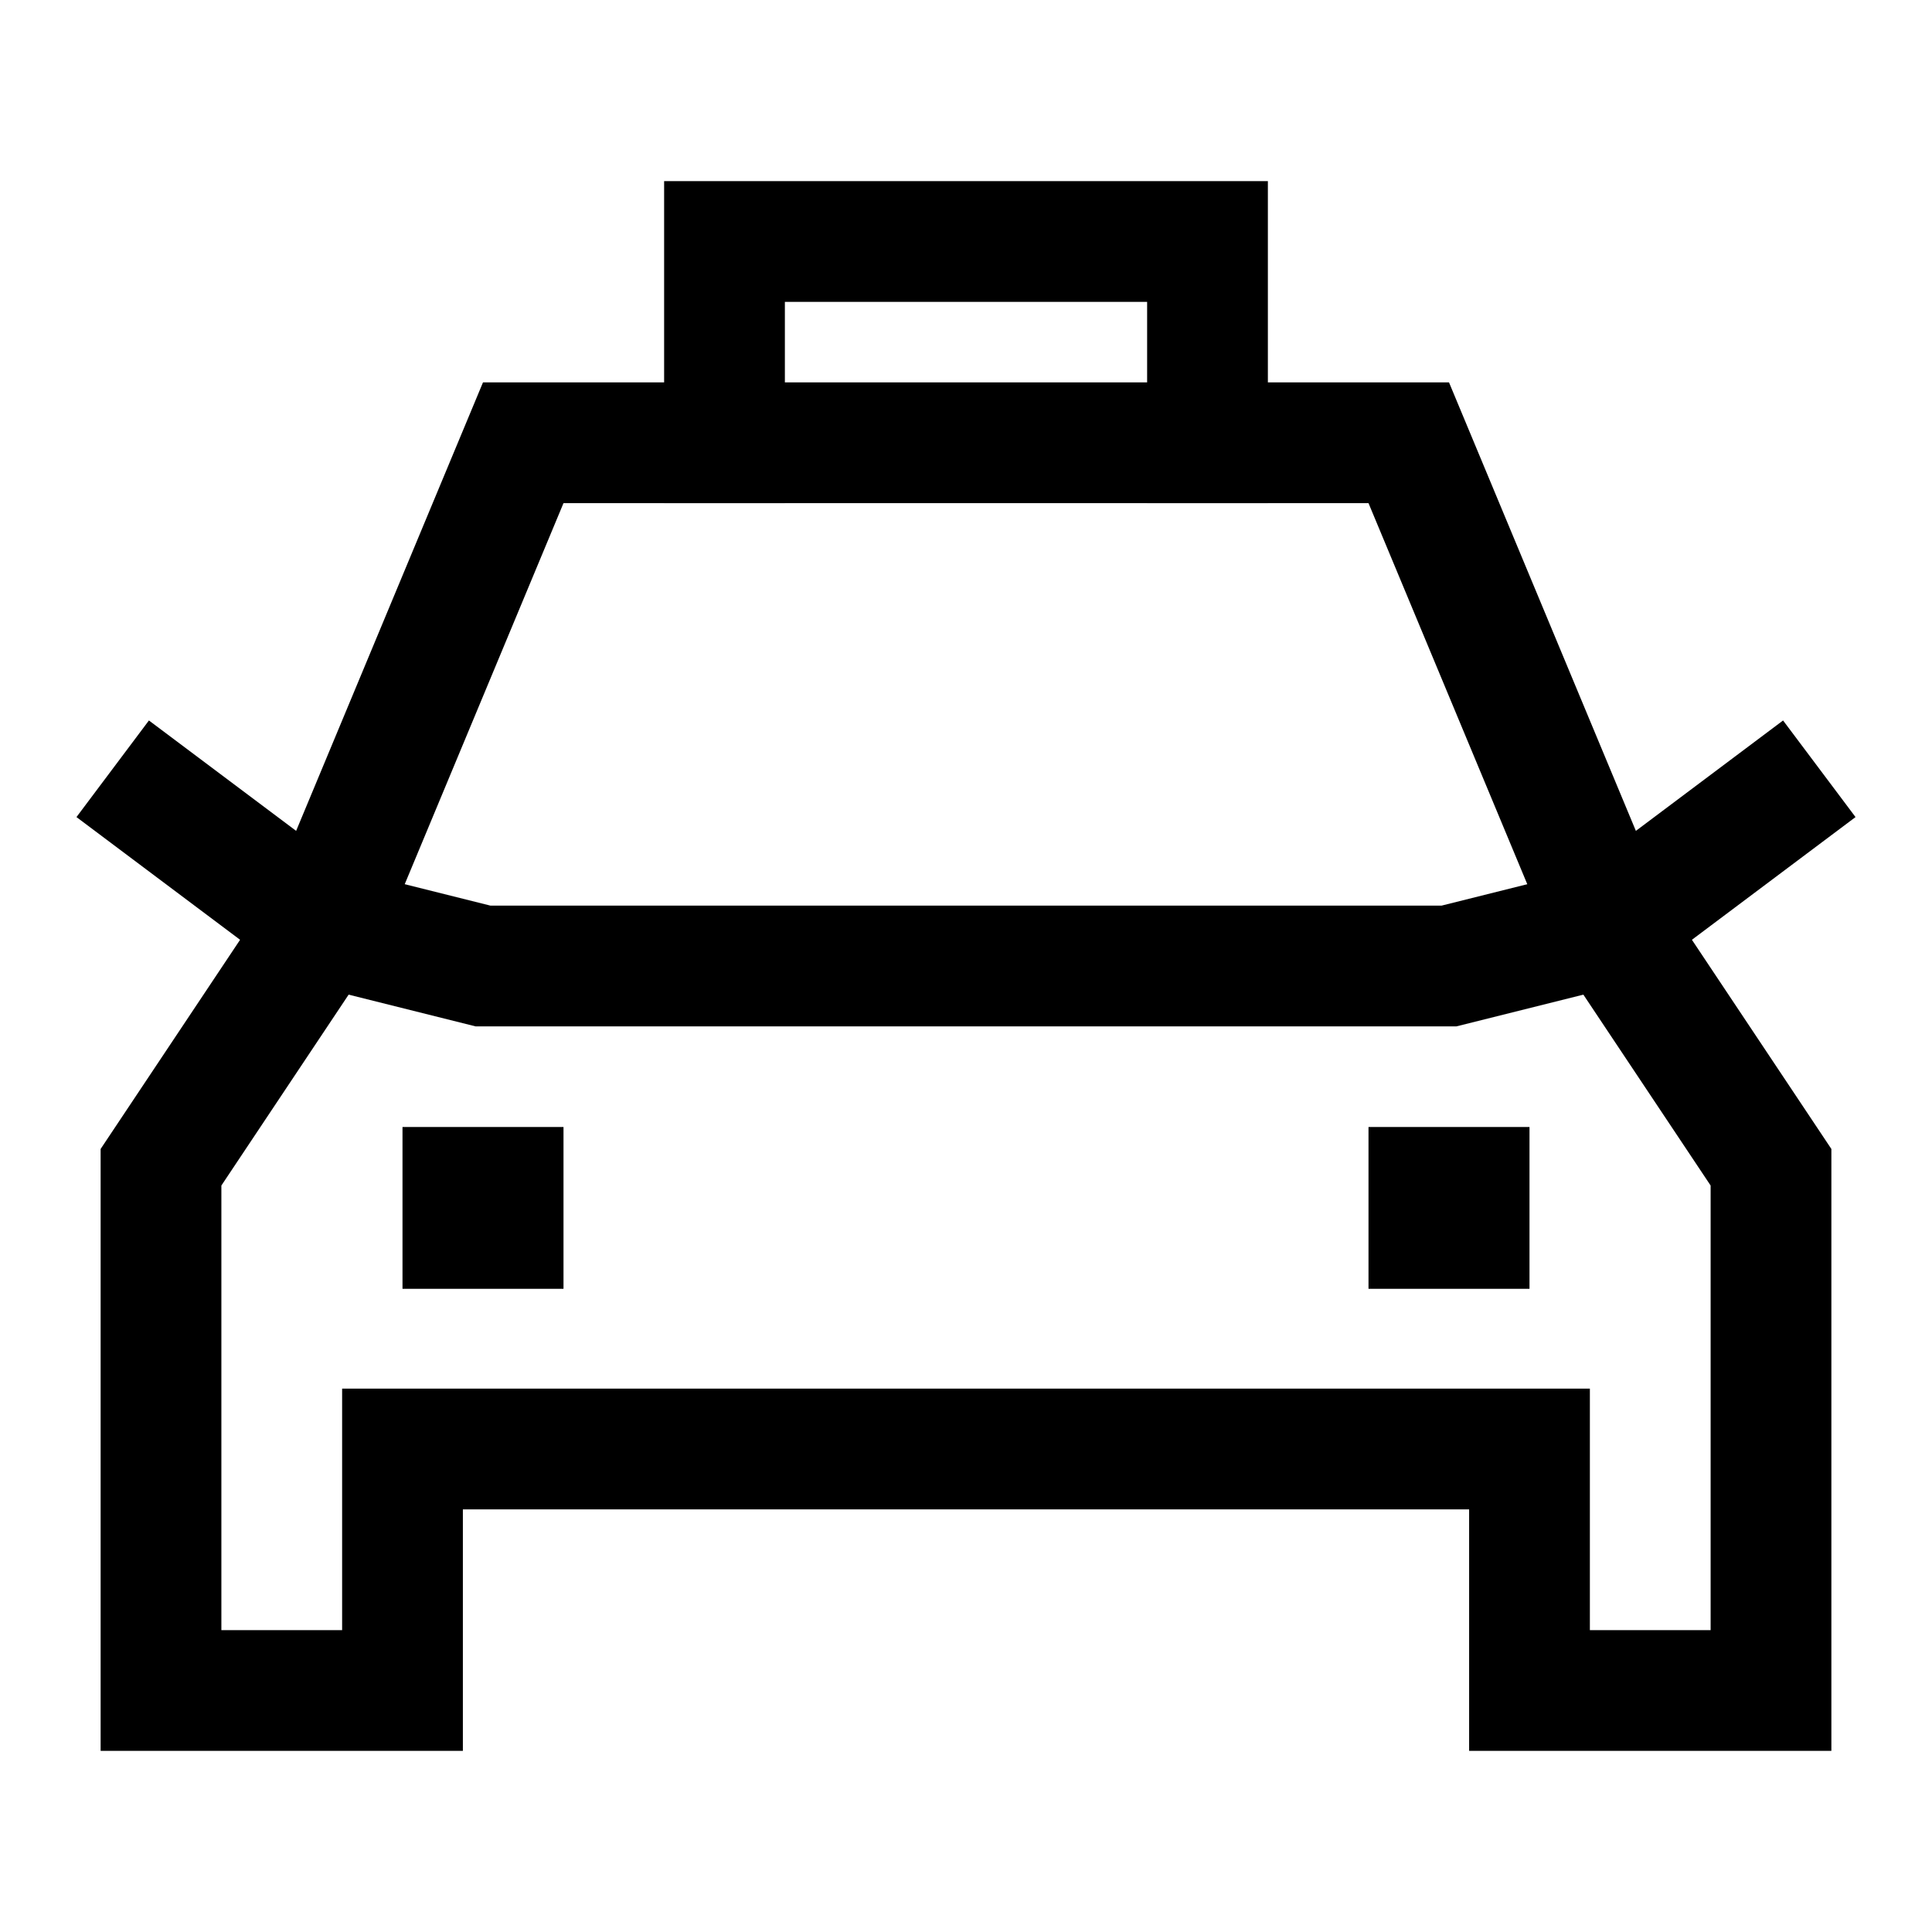 <svg width="24" height="24" viewBox="0 0 24 24" fill="none" xmlns="http://www.w3.org/2000/svg">
    <path d="M19 21V18H5V21H2V14.5L4 11.5L6.5 5.5H17.5L20 11.5L22 14.5V21H19Z" stroke="currentColor" stroke-width="1.5" stroke-linecap="square"/>
    <path d="M2 10L4 11.5L6 12H18L20 11.5L22 10" stroke="currentColor" stroke-width="1.5" stroke-linecap="square"/>
    <path d="M18 15V15.01" stroke="currentColor" stroke-width="2" stroke-linecap="square"/>
    <path d="M6 15V15.01" stroke="currentColor" stroke-width="2" stroke-linecap="square"/>
    <path d="M9 5.5V3H15V5.5" stroke="currentColor" stroke-width="1.5" stroke-linecap="square"/>
</svg>
